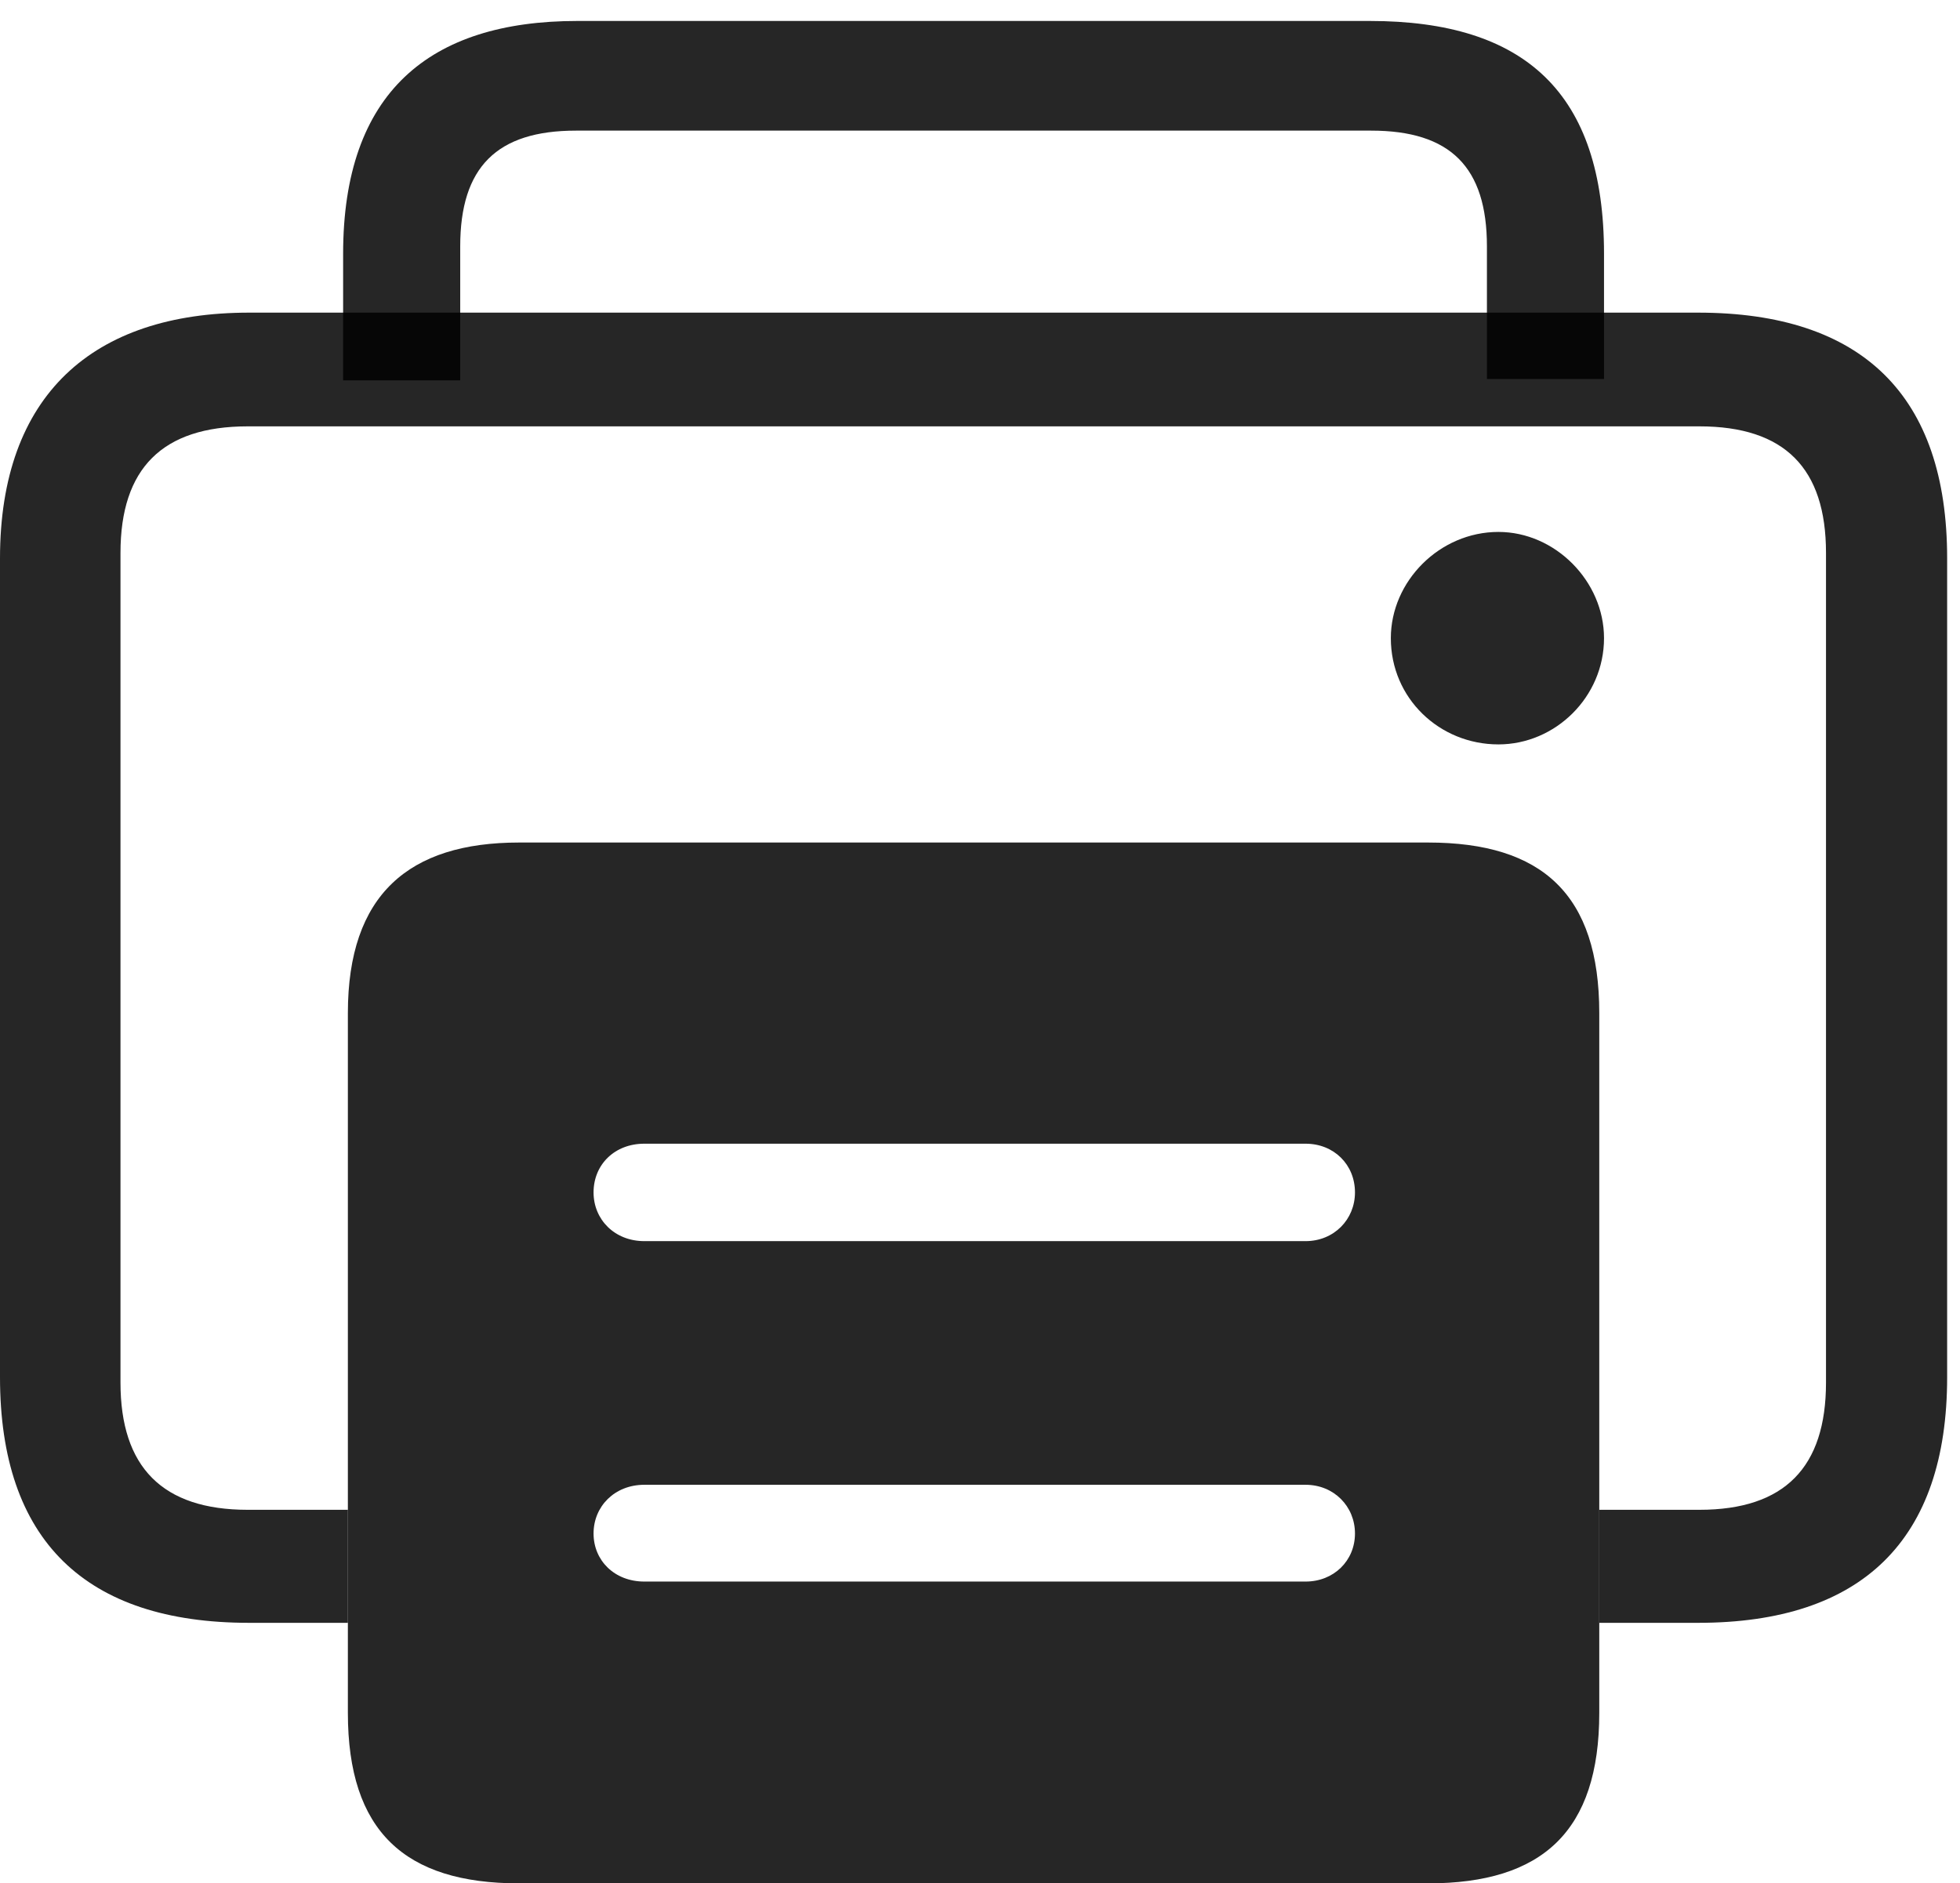 <?xml version="1.0" encoding="UTF-8"?>
<!--Generator: Apple Native CoreSVG 326-->
<!DOCTYPE svg
PUBLIC "-//W3C//DTD SVG 1.1//EN"
       "http://www.w3.org/Graphics/SVG/1.1/DTD/svg11.dtd">
<svg version="1.1" xmlns="http://www.w3.org/2000/svg" xmlns:xlink="http://www.w3.org/1999/xlink" viewBox="0 0 56.562 54.355">
 <g>
  <rect height="54.355" opacity="0" width="56.562" x="0" y="0"/>
  <path d="M46.289 7.324L46.289 10.938L42.91 10.938L42.91 7.109C42.91 4.824 41.855 3.77 39.57 3.77L16.621 3.77C14.336 3.77 13.281 4.824 13.281 7.109L13.281 10.977L9.902 10.977L9.902 7.324C9.902 2.676 12.383 0.605 16.66 0.605L39.531 0.605C44.004 0.605 46.289 2.676 46.289 7.324Z" fill="black" fill-opacity="0.85"/>
  <path d="M56.191 16.113L56.191 39.746C56.191 44.453 53.73 46.836 49.004 46.836L46.152 46.836L46.152 43.574L49.043 43.574C51.504 43.574 52.695 42.344 52.695 39.902L52.695 15.957C52.695 13.516 51.504 12.305 49.043 12.305L7.148 12.305C4.688 12.305 3.477 13.516 3.477 15.957L3.477 39.902C3.477 42.344 4.688 43.574 7.148 43.574L10.039 43.574L10.039 46.836L7.188 46.836C2.461 46.836 0 44.453 0 39.746L0 16.113C0 11.406 2.676 9.023 7.188 9.023L49.004 9.023C53.73 9.023 56.191 11.406 56.191 16.113ZM46.289 18.418C46.289 20.117 44.883 21.484 43.242 21.484C41.543 21.484 40.137 20.156 40.137 18.418C40.137 16.777 41.543 15.352 43.242 15.352C44.883 15.352 46.289 16.777 46.289 18.418Z" fill="black" fill-opacity="0.85"/>
  <path d="M14.98 54.355L41.211 54.355C44.512 54.355 46.152 52.852 46.152 49.434L46.152 29.238C46.152 25.82 44.512 24.316 41.211 24.316L14.98 24.316C11.797 24.316 10.039 25.82 10.039 29.238L10.039 49.434C10.039 52.852 11.68 54.355 14.98 54.355ZM18.594 35.82C17.734 35.82 17.129 35.195 17.129 34.414C17.129 33.613 17.734 33.008 18.594 33.008L37.676 33.008C38.496 33.008 39.102 33.613 39.102 34.414C39.102 35.195 38.496 35.82 37.676 35.82ZM18.594 45.645C17.734 45.645 17.129 45.039 17.129 44.258C17.129 43.477 17.734 42.852 18.594 42.852L37.676 42.852C38.496 42.852 39.102 43.477 39.102 44.258C39.102 45.039 38.496 45.645 37.676 45.645Z" fill="black" fill-opacity="0.85"/>
 </g>
</svg>
